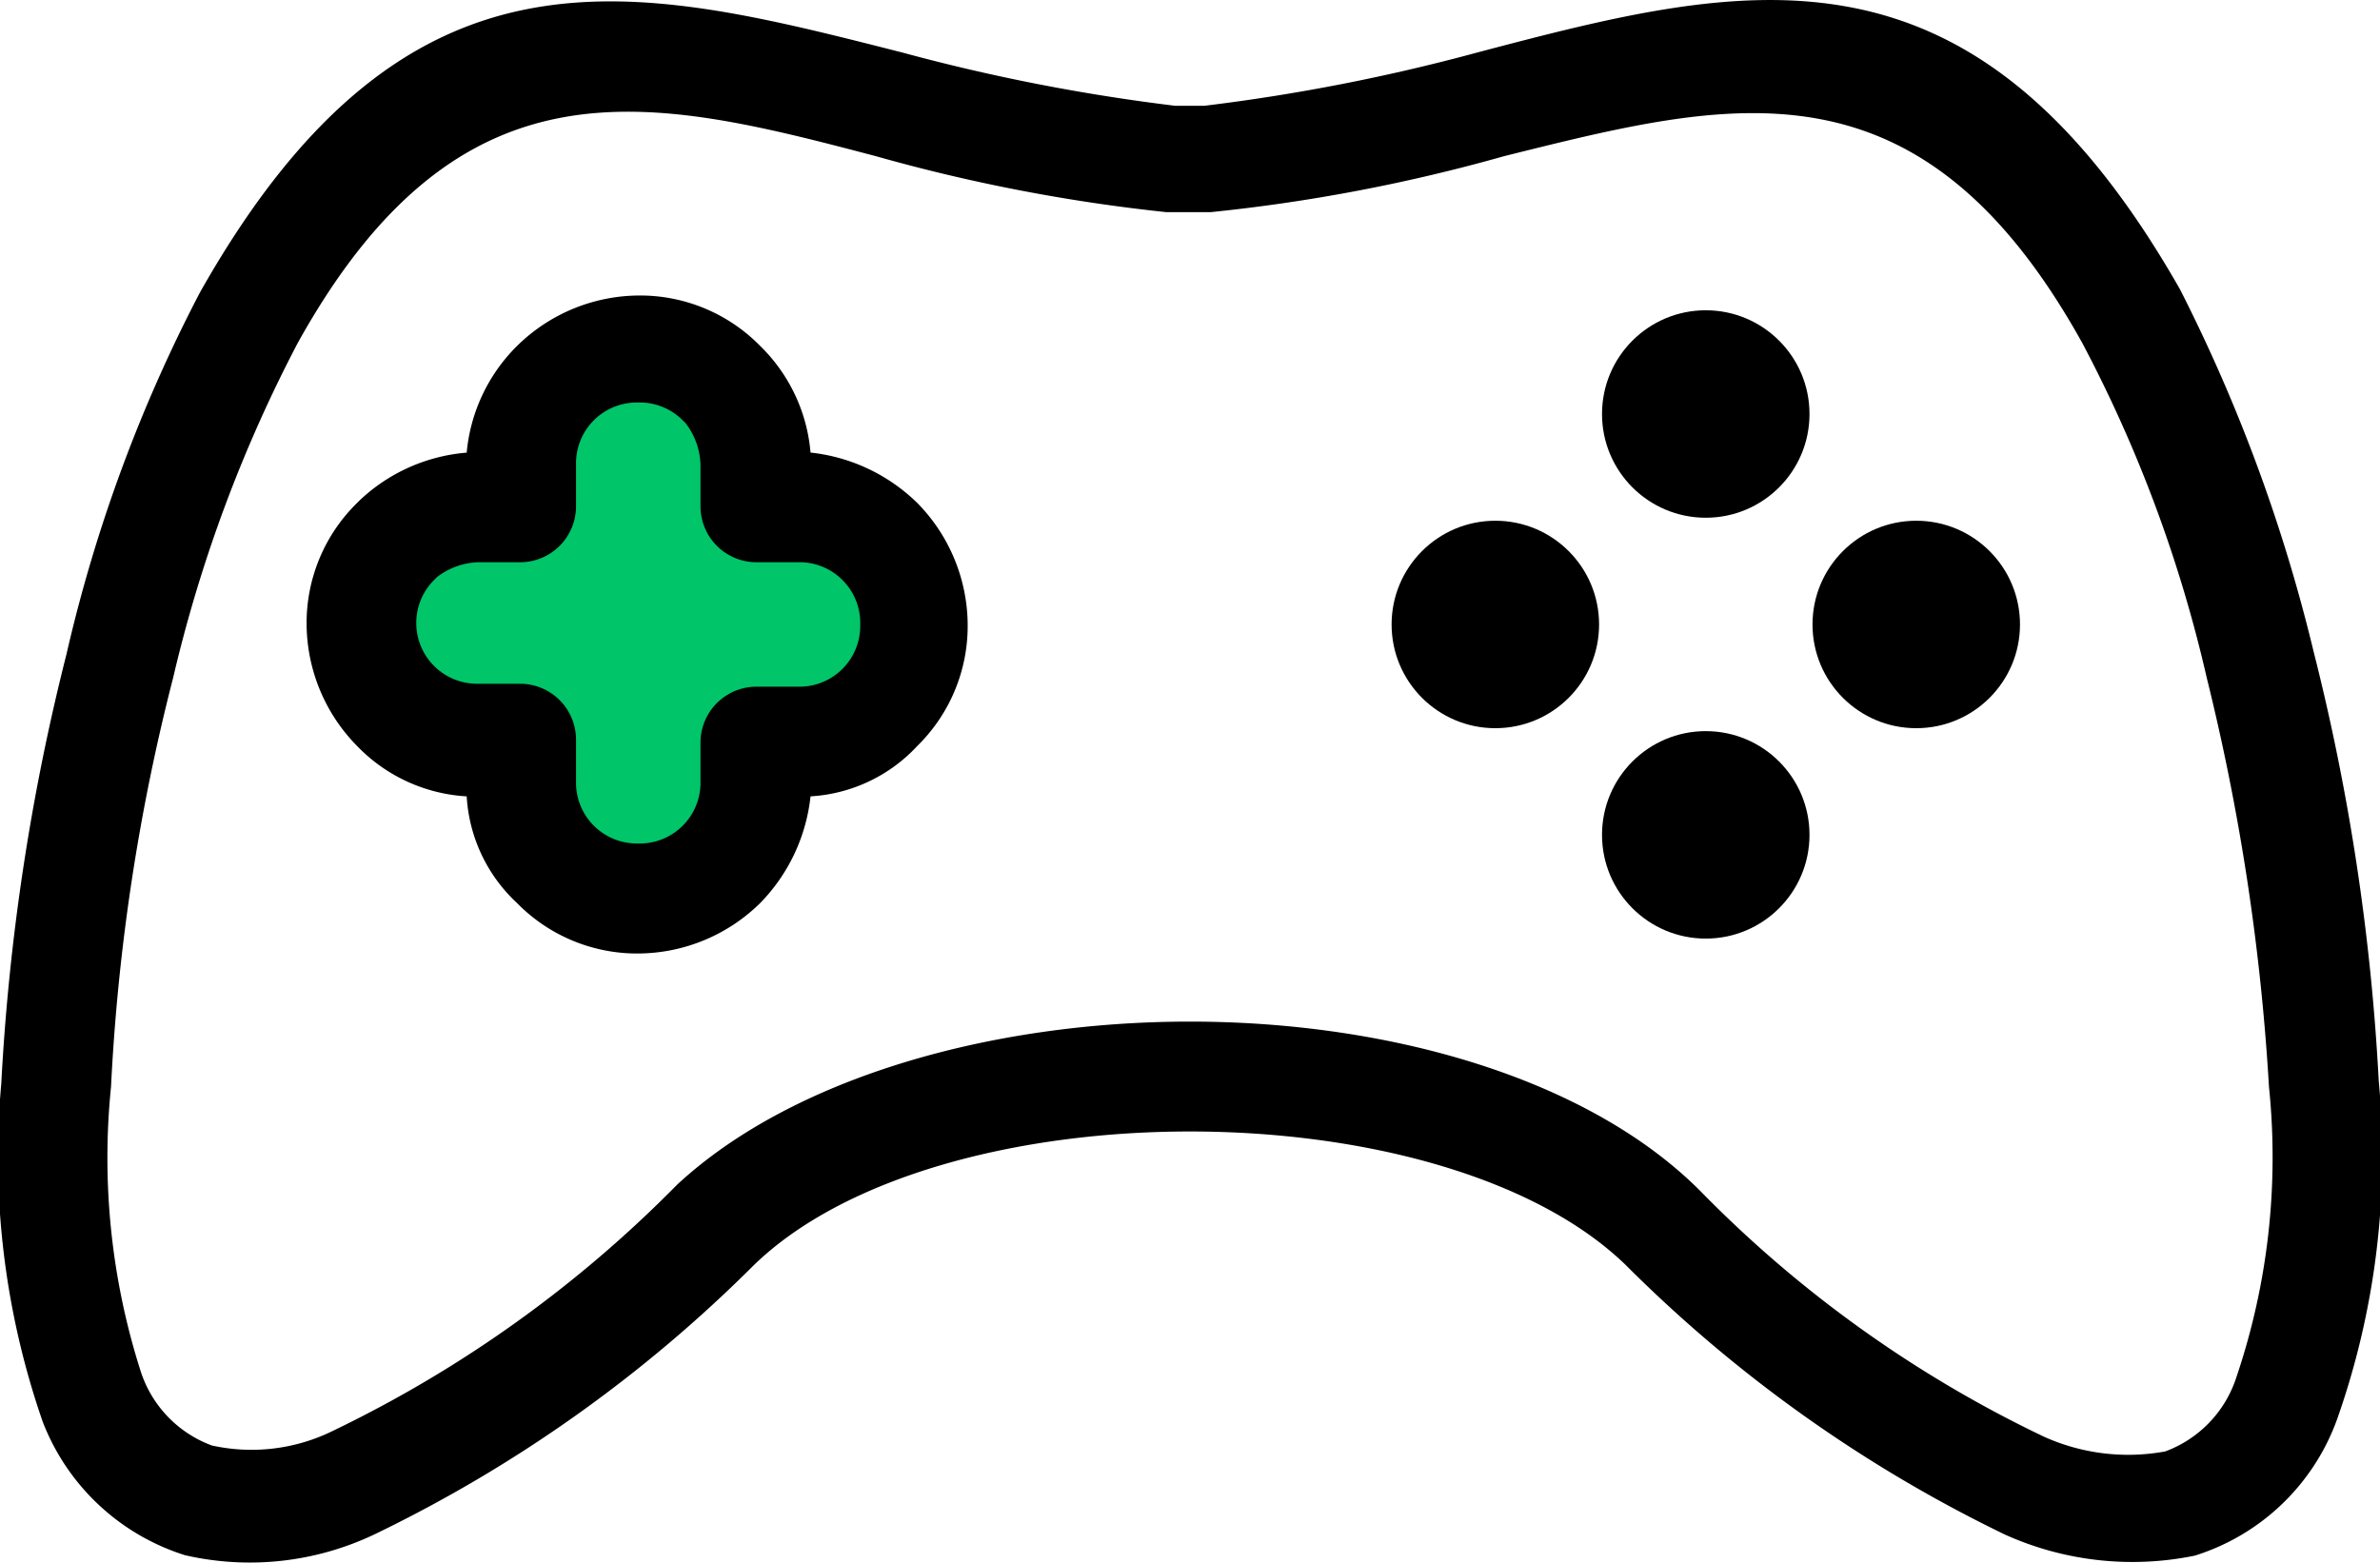 <svg xmlns="http://www.w3.org/2000/svg" xmlns:xlink="http://www.w3.org/1999/xlink" width="34" height="22.331" viewBox="0 0 34 22.331">
  <defs>
    <clipPath id="clip-path">
      <rect width="34" height="22.331" fill="none"/>
    </clipPath>
  </defs>
  <g id="Icon_Gaming" clip-path="url(#clip-path)">
    <path id="Tracé_40" data-name="Tracé 40" d="M50.95,47.2l-1.683,1.3-.773.9L46.8,50.2l.159,1.45,1.482.794L49.9,54.59l1.292.233,1.249-1.059.551-.953,1.535-.762.318-1.3L53.576,49.6l-.847-.731-.318-1.143-.476-.529Z" transform="translate(-41.848 -42.206)" fill="#00c569"/>
    <path id="Tracé_41" data-name="Tracé 41" d="M2.671,22.248a4.141,4.141,0,0,0,2.71-.3A19.9,19.9,0,0,0,10.8,18.1c1.313-1.27,3.769-1.906,6.225-1.906s4.912.635,6.225,1.906a19.9,19.9,0,0,0,5.421,3.854,4.43,4.43,0,0,0,2.71.3A3.165,3.165,0,0,0,33.416,20.3a11.323,11.323,0,0,0,.593-4.828,31.737,31.737,0,0,0-.932-6.141,23.568,23.568,0,0,0-1.906-5.167C28.207-1.044,24.989-.239,21.135.777a27.585,27.585,0,0,1-3.9.762h-.423a27.585,27.585,0,0,1-3.9-.762C9.066-.2,5.847-1.044,2.883,4.207A21.589,21.589,0,0,0,.977,9.374a31.737,31.737,0,0,0-.932,6.141,11.539,11.539,0,0,0,.593,4.828A3.209,3.209,0,0,0,2.671,22.248ZM1.613,15.557A29.211,29.211,0,0,1,2.5,9.713,20.207,20.207,0,0,1,4.281,4.927C6.61.735,9.32,1.412,12.538,2.259a24.842,24.842,0,0,0,4.15.8h.635a24.535,24.535,0,0,0,4.192-.8c3.218-.8,5.929-1.525,8.258,2.668a19.527,19.527,0,0,1,1.779,4.785,32.054,32.054,0,0,1,.889,5.844,9.8,9.8,0,0,1-.466,4.15,1.679,1.679,0,0,1-1.016,1.059,2.924,2.924,0,0,1-1.736-.212,17.27,17.27,0,0,1-4.912-3.515c-1.609-1.609-4.447-2.414-7.284-2.414s-5.675.8-7.326,2.329a17.6,17.6,0,0,1-4.912,3.515,2.627,2.627,0,0,1-1.736.212,1.679,1.679,0,0,1-1.016-1.059A10.014,10.014,0,0,1,1.613,15.557Z" transform="translate(-0.027 -0.028)"/>
    <path id="Tracé_42" data-name="Tracé 42" d="M43.687,47.057a2.259,2.259,0,0,0,.72,1.525,2.4,2.4,0,0,0,1.736.72h0a2.5,2.5,0,0,0,1.736-.72h0a2.573,2.573,0,0,0,.72-1.525,2.259,2.259,0,0,0,1.525-.72,2.4,2.4,0,0,0,.72-1.736h0a2.5,2.5,0,0,0-.72-1.736h0a2.573,2.573,0,0,0-1.525-.72,2.41,2.41,0,0,0-.678-1.482l-.042-.042a2.4,2.4,0,0,0-1.736-.72h0a2.5,2.5,0,0,0-1.736.72,2.461,2.461,0,0,0-.72,1.525,2.523,2.523,0,0,0-1.525.678l-.042.042A2.4,2.4,0,0,0,41.4,44.6h0a2.5,2.5,0,0,0,.72,1.736A2.361,2.361,0,0,0,43.687,47.057Zm-.72-2.456a.862.862,0,0,1,.254-.635l.042-.042a1.012,1.012,0,0,1,.593-.212h.593a.8.8,0,0,0,.8-.8v-.593a.868.868,0,0,1,.889-.889h0a.862.862,0,0,1,.635.254l.042.042a1.012,1.012,0,0,1,.212.593v.593a.8.8,0,0,0,.8.8h.593a.862.862,0,0,1,.635.254h0a.862.862,0,0,1,.254.635h0a.868.868,0,0,1-.889.889h-.593a.8.8,0,0,0-.8.8v.551a.862.862,0,0,1-.254.635h0a.862.862,0,0,1-.635.254h0a.868.868,0,0,1-.889-.889v-.593a.8.8,0,0,0-.8-.8h-.593a.868.868,0,0,1-.889-.847Z" transform="translate(-37.02 -35.679)"/>
    <circle id="Ellipse_17" data-name="Ellipse 17" cx="1.482" cy="1.482" r="1.482" transform="translate(22.886 4.433)"/>
    <circle id="Ellipse_18" data-name="Ellipse 18" cx="1.482" cy="1.482" r="1.482" transform="translate(22.886 10.446)"/>
    <circle id="Ellipse_19" data-name="Ellipse 19" cx="1.482" cy="1.482" r="1.482" transform="translate(19.88 7.44)"/>
    <circle id="Ellipse_20" data-name="Ellipse 20" cx="1.482" cy="1.482" r="1.482" transform="translate(25.893 7.44)"/>
  </g>
</svg>
